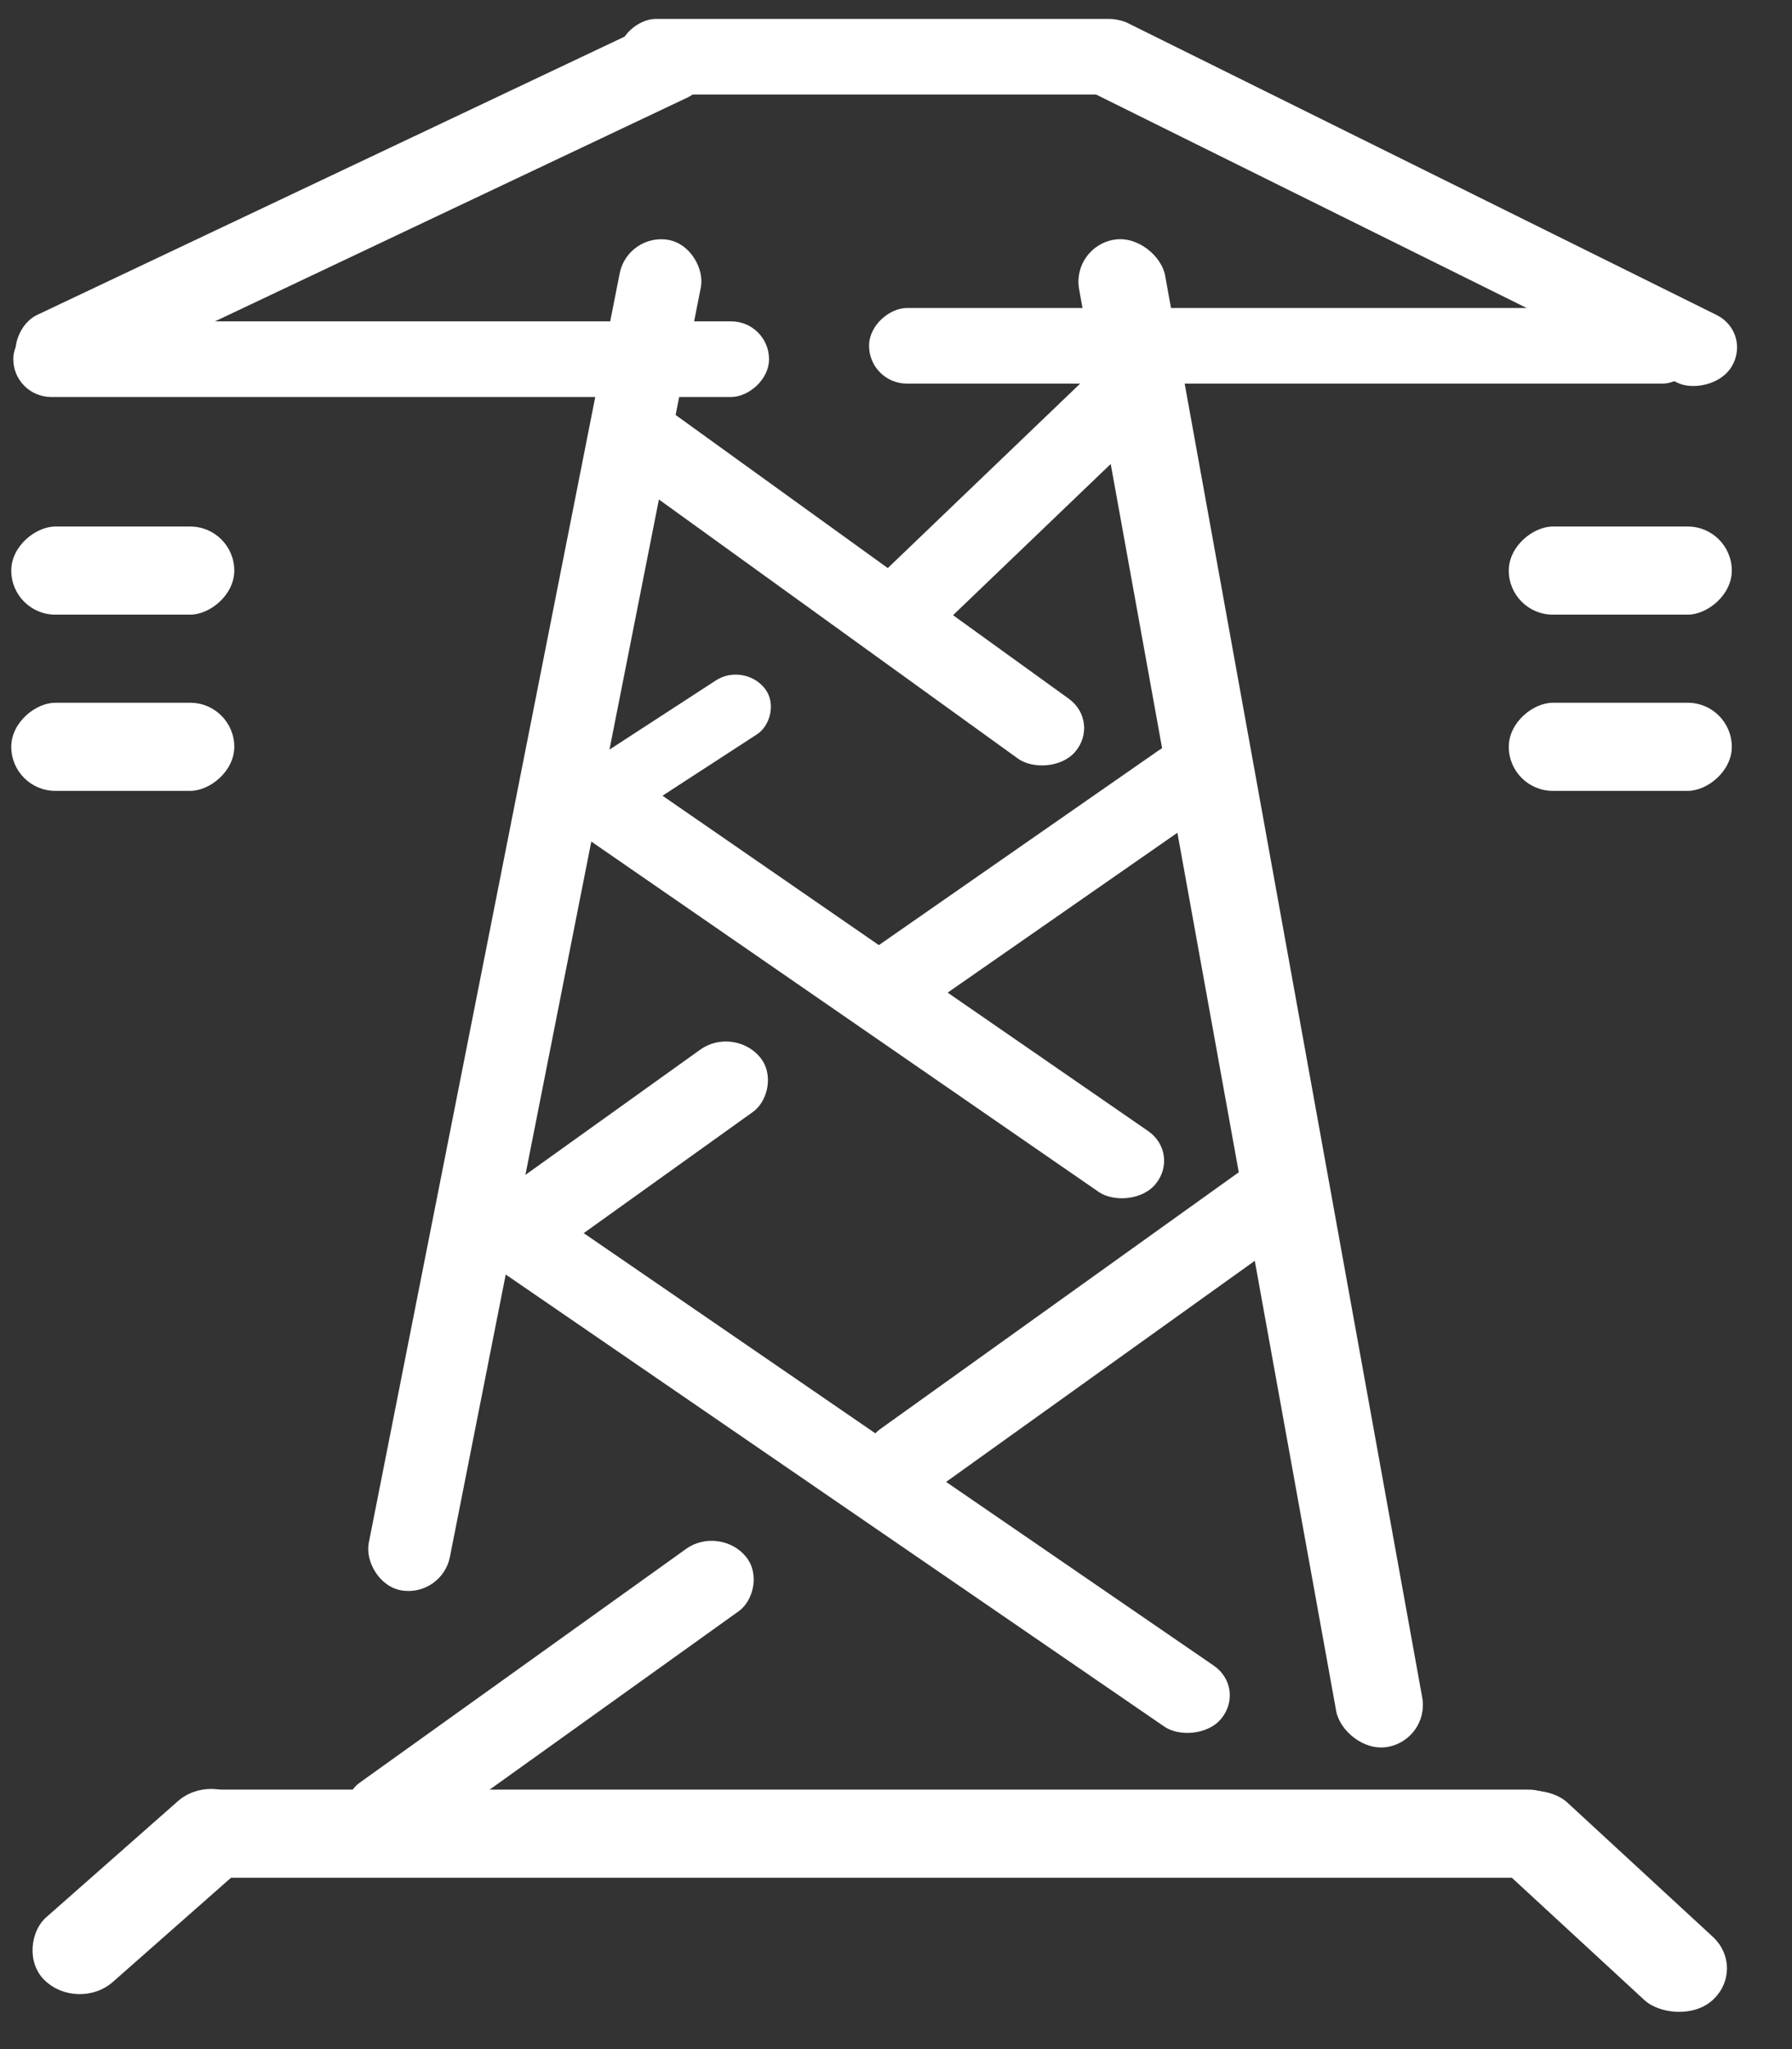<svg width="42" height="48" viewBox="0 0 42 48" fill="none" xmlns="http://www.w3.org/2000/svg">
<rect x="0" y="0" width="42" height="48" fill="#333333" stroke="none"/>
<rect width="2.04" height="35.884" rx="1.02" transform="matrix(0.988 -0.158 0.178 0.984 25.111 5.775)" fill="white"/>
<rect x="20.369" y="8.986" width="1.771" height="19.483" rx="0.886" transform="rotate(-90 20.369 8.986)" fill="white"/>
<rect x="0.312" y="9.299" width="1.771" height="17.712" rx="0.886" transform="rotate(-90 0.312 9.299)" fill="white"/>
<rect width="1.835" height="17.242" rx="0.917" transform="matrix(0.504 -0.863 0.896 0.444 24.68 1.714)" fill="white"/>
<rect width="1.925" height="17.761" rx="0.963" transform="matrix(0.487 0.873 -0.904 0.428 16.052 0.189)" fill="white"/>
<rect x="14.482" y="2.214" width="1.771" height="12.399" rx="0.886" transform="rotate(-90 14.482 2.214)" fill="white"/>
<rect width="1.93" height="32.248" rx="0.965" transform="matrix(0.985 0.172 -0.194 0.981 14.712 5.453)" fill="white"/>
<rect width="1.841" height="13.276" rx="0.921" transform="matrix(0.647 -0.762 0.811 0.585 13.839 10.543)" fill="white"/>
<rect width="1.862" height="8.701" rx="0.931" transform="matrix(0.748 0.663 -0.722 0.692 26.228 8.112)" fill="white"/>
<rect width="1.839" height="10.035" rx="0.919" transform="matrix(0.634 0.774 -0.821 0.571 27.913 17.052)" fill="white"/>
<rect width="1.589" height="5.718" rx="0.795" transform="matrix(0.607 0.794 -0.839 0.545 17.448 15.504)" fill="white"/>
<rect x="5.491" y="12.334" width="2.064" height="5.227" rx="1.032" transform="rotate(90 5.491 12.334)" fill="white"/>
<rect x="40.589" y="12.334" width="2.064" height="5.227" rx="1.032" transform="rotate(90 40.589 12.334)" fill="white"/>
<rect x="5.491" y="16.462" width="2.064" height="5.227" rx="1.032" transform="rotate(90 5.491 16.462)" fill="white"/>
<rect x="40.589" y="16.462" width="2.064" height="5.227" rx="1.032" transform="rotate(90 40.589 16.462)" fill="white"/>
<rect width="1.911" height="11.325" rx="0.955" transform="matrix(-0.644 -0.765 0.813 -0.582 8.883 43.778)" fill="white"/>
<rect width="2.176" height="6.293" rx="1.088" transform="matrix(-0.72 -0.694 0.75 -0.661 1.831 47.144)" fill="white"/>
<rect width="2.184" height="6.822" rx="1.092" transform="matrix(0.735 -0.678 0.735 0.678 34.326 42.964)" fill="white"/>
<rect width="1.911" height="12.231" rx="0.955" transform="matrix(-0.644 -0.765 0.813 -0.582 21.08 35.497)" fill="white"/>
<rect width="1.911" height="7.43" rx="0.955" transform="matrix(-0.644 -0.765 0.813 -0.582 12.383 29.815)" fill="white"/>
<rect x="3.997" y="43.986" width="2.064" height="32.858" rx="1.032" transform="rotate(-90 3.997 43.986)" fill="white"/>
<rect width="1.838" height="17.372" rx="0.919" transform="matrix(0.63 -0.776 0.823 0.568 12.212 18.577)" fill="white"/>
<rect width="1.838" height="21.512" rx="0.919" transform="matrix(0.629 -0.778 0.825 0.566 10.303 28.792)" fill="white"/>
</svg>
